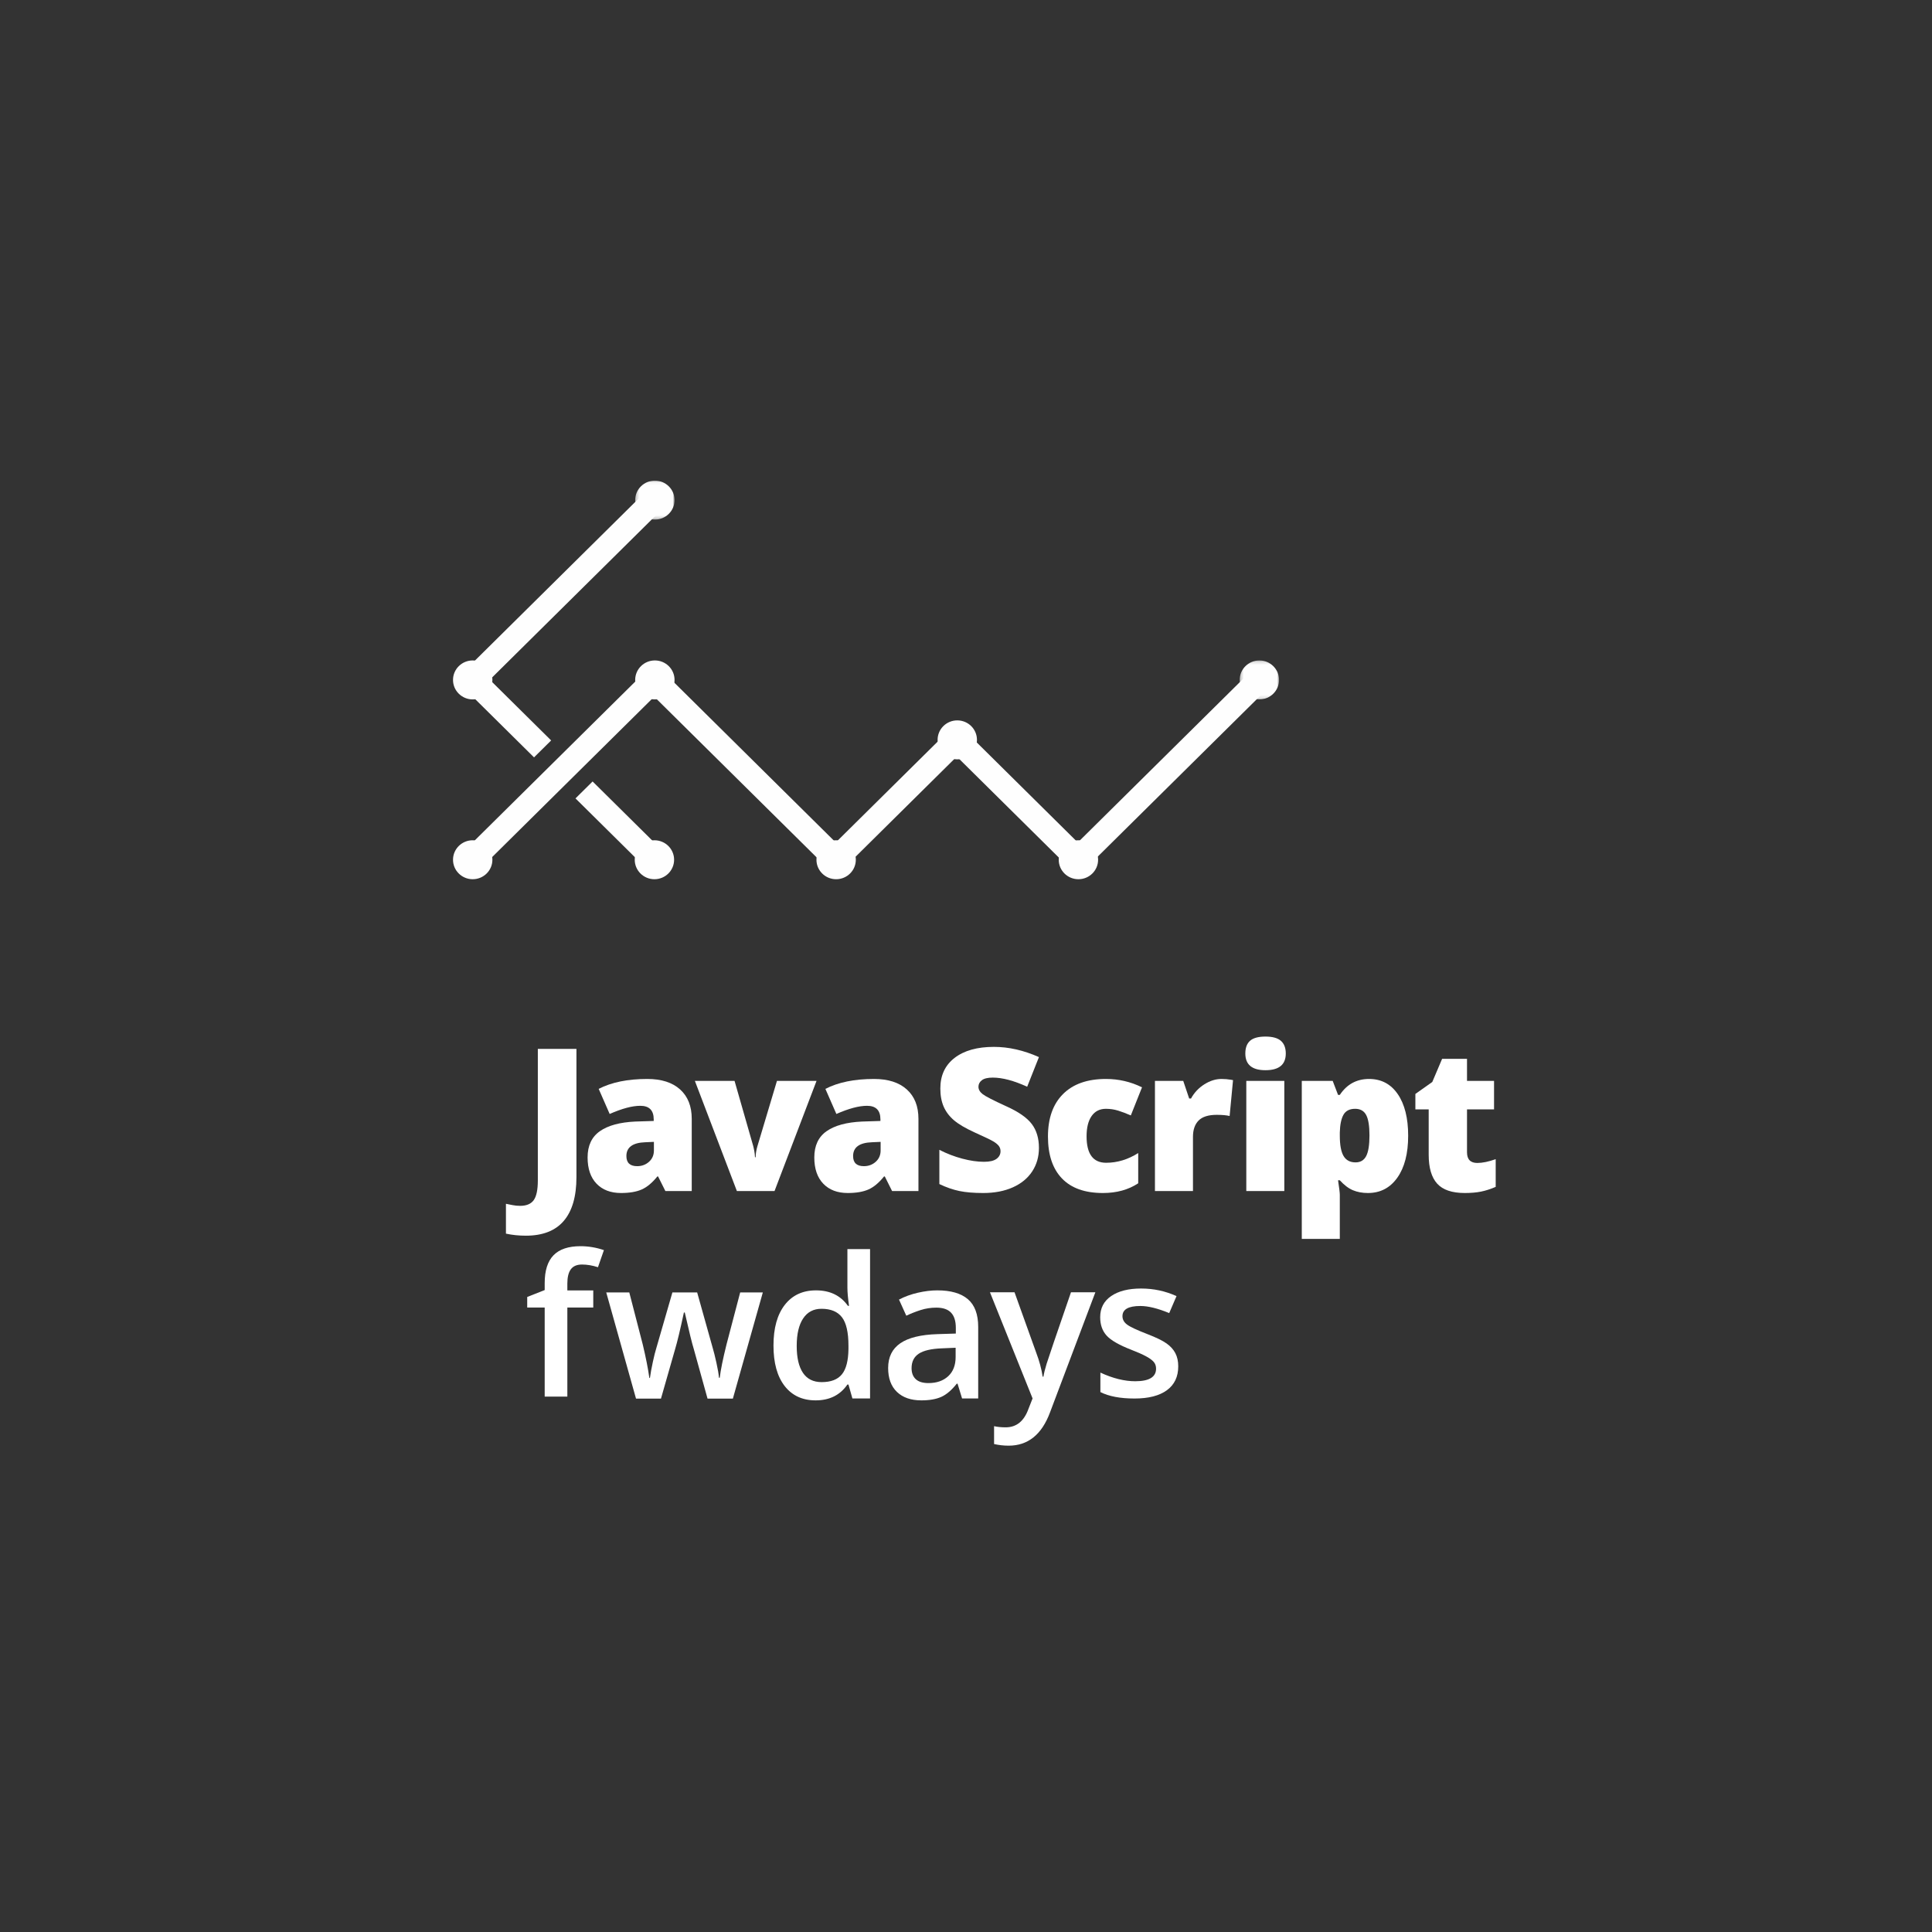 <?xml version="1.0" encoding="UTF-8"?>
<svg width="580px" height="580px" viewBox="0 0 580 580" version="1.1" xmlns="http://www.w3.org/2000/svg" xmlns:xlink="http://www.w3.org/1999/xlink">
    <rect x="0" y="0" width="580" height="580" fill="#333333" stroke="none"/>
    <!-- Generator: Sketch 46.2 (44496) - http://www.bohemiancoding.com/sketch -->
    <title>JS_big</title>
    <desc>Created with Sketch.</desc>
    <defs>
        <polygon id="path-1" points="12.079 0.163 12.079 11.86 0.26 11.86 0.26 0.163"></polygon>
        <polygon id="path-3" points="0.247 0.051 12.067 0.051 12.067 11.747 0.247 11.747"></polygon>
    </defs>
    <g id="Large" stroke="none" stroke-width="1" fill="none" fill-rule="evenodd">
        <g id="big-copy" transform="translate(-19, -31)">
            <g id="Group" transform="translate(19, 31)">
                <rect id="Rectangle-11" x="0" y="0" width="580" height="580"></rect>
                <g id="Group-2" transform="translate(151, 311)" fill="#FFFFFF">
                    <path d="M27.102,81.528 L19.321,81.528 L19.321,108.269 L12.52,108.269 L12.52,81.528 L7.273,81.528 L7.273,78.358 L12.52,76.284 L12.52,74.209 C12.52,70.444 13.401,67.654 15.17,65.839 C16.939,64.023 19.637,63.115 23.268,63.115 C25.652,63.115 27.996,63.508 30.301,64.297 L28.513,69.427 C26.843,68.888 25.248,68.619 23.731,68.619 C22.191,68.619 21.074,69.096 20.372,70.046 C19.669,70.996 19.321,72.423 19.321,74.324 L19.321,76.4 L27.102,76.4 L27.102,81.528" id="Fill-16"></path>
                    <path d="M61.406,108.87 L57.284,94 C56.785,92.425 55.881,88.766 54.576,83.022 L54.315,83.022 C53.201,88.209 52.318,91.886 51.665,94.058 L47.428,108.87 L39.935,108.87 L31,77 L37.918,77 L41.98,92.704 C42.903,96.583 43.557,99.908 43.941,102.673 L44.113,102.673 C44.307,101.271 44.597,99.663 44.992,97.848 C45.387,96.033 45.727,94.673 46.016,93.77 L50.858,77 L58.293,77 L62.991,93.77 C63.279,94.71 63.64,96.152 64.072,98.093 C64.503,100.032 64.757,101.54 64.834,102.616 L65.067,102.616 C65.354,100.253 66.027,96.948 67.082,92.704 L71.205,77 L78.006,77 L69.014,108.87 L61.406,108.87" id="Fill-21"></path>
                    <path d="M202.716,99.192 C202.716,102.305 201.581,104.691 199.316,106.353 C197.047,108.013 193.8,108.846 189.575,108.846 C185.325,108.846 181.916,108.201 179.344,106.914 L179.344,101.065 C183.091,102.795 186.578,103.659 189.803,103.659 C193.972,103.659 196.059,102.4 196.059,99.884 C196.059,99.078 195.828,98.404 195.366,97.867 C194.906,97.329 194.147,96.772 193.091,96.195 C192.034,95.619 190.562,94.965 188.681,94.236 C185.009,92.813 182.528,91.392 181.231,89.972 C179.931,88.549 179.284,86.705 179.284,84.439 C179.284,81.711 180.384,79.592 182.584,78.086 C184.784,76.576 187.778,75.823 191.562,75.823 C195.309,75.823 198.853,76.581 202.197,78.1 L200.006,83.2 C196.566,81.777 193.675,81.067 191.331,81.067 C187.759,81.067 185.972,82.085 185.972,84.123 C185.972,85.12 186.434,85.966 187.369,86.658 C188.3,87.35 190.331,88.3 193.466,89.511 C196.097,90.528 198.006,91.459 199.2,92.306 C200.391,93.149 201.275,94.124 201.85,95.231 C202.428,96.335 202.716,97.654 202.716,99.192" id="Fill-25"></path>
                    <path d="M95.672,103.922 C98.459,103.922 100.485,103.138 101.755,101.573 C103.022,100.007 103.673,97.467 103.713,93.952 L103.713,93.002 C103.713,88.986 103.061,86.133 101.755,84.444 C100.445,82.753 98.399,81.907 95.614,81.907 C93.232,81.907 91.398,82.873 90.111,84.804 C88.822,86.734 88.178,89.487 88.178,93.059 C88.178,96.592 88.803,99.286 90.053,101.141 C91.3,102.994 93.174,103.922 95.672,103.922 Z M93.856,109.399 C89.881,109.399 86.777,107.956 84.548,105.075 C82.318,102.194 81.205,98.148 81.205,92.943 C81.205,87.718 82.333,83.652 84.591,80.741 C86.848,77.831 89.976,76.376 93.972,76.376 C98.16,76.376 101.352,77.921 103.54,81.015 L103.887,81.015 C103.559,78.728 103.397,76.923 103.397,75.598 L103.397,63.985 L110.198,63.985 L110.198,108.821 L104.896,108.821 L103.713,104.644 L103.397,104.644 C101.223,107.812 98.045,109.399 93.856,109.399 L93.856,109.399 Z" id="Fill-26"></path>
                    <path d="M127.733,104.21 C130.192,104.21 132.164,103.522 133.655,102.151 C135.141,100.776 135.887,98.851 135.887,96.374 L135.887,93.605 L131.795,93.78 C128.606,93.896 126.286,94.43 124.835,95.38 C123.384,96.33 122.66,97.786 122.66,99.745 C122.66,101.166 123.081,102.266 123.928,103.044 C124.773,103.822 126.04,104.21 127.733,104.21 Z M137.819,108.821 L136.464,104.385 L136.234,104.385 C134.696,106.325 133.15,107.643 131.594,108.346 C130.037,109.046 128.039,109.399 125.599,109.399 C122.466,109.399 120.022,108.549 118.264,106.862 C116.507,105.172 115.627,102.779 115.627,99.689 C115.627,96.402 116.848,93.924 119.287,92.252 C121.726,90.581 125.444,89.669 130.441,89.515 L135.946,89.342 L135.946,87.643 C135.946,85.605 135.471,84.084 134.519,83.075 C133.568,82.067 132.093,81.562 130.096,81.562 C128.461,81.562 126.897,81.802 125.397,82.282 C123.899,82.762 122.458,83.329 121.074,83.983 L118.884,79.141 C120.615,78.238 122.503,77.552 124.561,77.082 C126.617,76.61 128.557,76.376 130.383,76.376 C134.435,76.376 137.496,77.258 139.563,79.026 C141.627,80.793 142.661,83.569 142.661,87.354 L142.661,108.821 L137.819,108.821 L137.819,108.821 Z" id="Fill-27"></path>
                    <path d="M146.192,76.951 L153.568,76.951 L160.055,95.018 C161.032,97.592 161.685,100.014 162.013,102.282 L162.243,102.282 C162.417,101.223 162.735,99.942 163.196,98.433 C163.656,96.923 166.095,89.764 170.515,76.951 L177.836,76.951 L164.204,113.058 C161.726,119.685 157.594,123 151.812,123 C150.312,123 148.853,122.834 147.43,122.509 L147.43,117.148 C148.449,117.379 149.61,117.495 150.918,117.495 C154.183,117.495 156.481,115.601 157.805,111.818 L158.987,108.821 L146.192,76.951" id="Fill-28"></path>
                    <path d="M6.871,59.962 C4.77,59.962 2.775,59.757 0.887,59.349 L0.887,50.388 C1.509,50.505 2.171,50.636 2.872,50.783 C3.572,50.928 4.331,51.002 5.148,51.002 C7.056,51.002 8.419,50.427 9.236,49.279 C10.053,48.131 10.462,46.167 10.462,43.383 L10.462,3.892 L22.051,3.892 L22.051,42.391 C22.051,48.17 20.786,52.543 18.256,55.511 C15.727,58.478 11.932,59.962 6.871,59.962" id="Fill-29"></path>
                    <path d="M40.288,39.093 C41.67,39.093 42.852,38.656 43.835,37.779 C44.817,36.904 45.309,35.766 45.309,34.364 L45.309,31.796 L42.682,31.913 C38.925,32.05 37.048,33.43 37.048,36.057 C37.048,38.082 38.127,39.093 40.288,39.093 Z M48.754,46.565 L46.565,42.186 L46.332,42.186 C44.793,44.094 43.227,45.398 41.631,46.098 C40.034,46.798 37.972,47.149 35.442,47.149 C32.328,47.149 29.876,46.215 28.086,44.348 C26.294,42.479 25.4,39.852 25.4,36.467 C25.4,32.944 26.626,30.322 29.078,28.6 C31.53,26.877 35.082,25.91 39.734,25.696 L45.251,25.521 L45.251,25.054 C45.251,22.33 43.908,20.968 41.222,20.968 C38.808,20.968 35.744,21.785 32.027,23.42 L28.728,15.888 C32.581,13.904 37.447,12.912 43.324,12.912 C47.567,12.912 50.851,13.963 53.176,16.064 C55.502,18.167 56.666,21.104 56.666,24.879 L56.666,46.565 L48.754,46.565 L48.754,46.565 Z" id="Fill-30"></path>
                    <path d="M70.22,46.565 L57.608,13.495 L69.519,13.495 L75.124,33.052 C75.142,33.148 75.182,33.314 75.241,33.547 C75.299,33.781 75.358,34.059 75.416,34.379 C75.475,34.7 75.528,35.041 75.576,35.401 C75.625,35.761 75.65,36.097 75.65,36.408 L75.854,36.408 C75.854,35.396 76.028,34.297 76.379,33.109 L82.247,13.495 L94.129,13.495 L81.517,46.565 L70.22,46.565" id="Fill-31"></path>
                    <path d="M108.348,39.093 C109.729,39.093 110.912,38.656 111.895,37.779 C112.877,36.904 113.37,35.766 113.37,34.364 L113.37,31.796 L110.742,31.913 C106.985,32.05 105.107,33.43 105.107,36.057 C105.107,38.082 106.188,39.093 108.348,39.093 Z M116.814,46.565 L114.625,42.186 L114.391,42.186 C112.853,44.094 111.286,45.398 109.691,46.098 C108.095,46.798 106.032,47.149 103.501,47.149 C100.388,47.149 97.936,46.215 96.145,44.348 C94.354,42.479 93.459,39.852 93.459,36.467 C93.459,32.944 94.686,30.322 97.138,28.6 C99.59,26.877 103.142,25.91 107.793,25.696 L113.31,25.521 L113.31,25.054 C113.31,22.33 111.968,20.968 109.282,20.968 C106.868,20.968 103.804,21.785 100.086,23.42 L96.788,15.888 C100.64,13.904 105.506,12.912 111.384,12.912 C115.627,12.912 118.911,13.963 121.236,16.064 C123.562,18.167 124.725,21.104 124.725,24.879 L124.725,46.565 L116.814,46.565 L116.814,46.565 Z" id="Fill-32"></path>
                    <path d="M160.897,33.605 C160.897,36.253 160.225,38.601 158.882,40.655 C157.539,42.708 155.603,44.303 153.073,45.442 C150.543,46.579 147.574,47.149 144.169,47.149 C141.327,47.149 138.943,46.95 137.017,46.551 C135.09,46.152 133.085,45.456 131.003,44.464 L131.003,34.189 C133.202,35.318 135.489,36.199 137.864,36.831 C140.238,37.464 142.417,37.779 144.403,37.779 C146.115,37.779 147.371,37.484 148.169,36.89 C148.966,36.296 149.365,35.532 149.365,34.598 C149.365,34.015 149.205,33.504 148.883,33.066 C148.562,32.628 148.047,32.186 147.337,31.738 C146.626,31.291 144.733,30.376 141.659,28.994 C138.875,27.729 136.788,26.504 135.397,25.317 C134.005,24.13 132.973,22.767 132.302,21.23 C131.631,19.693 131.295,17.873 131.295,15.772 C131.295,11.842 132.726,8.778 135.587,6.577 C138.447,4.38 142.378,3.28 147.379,3.28 C151.798,3.28 156.303,4.302 160.897,6.345 L157.365,15.247 C153.374,13.418 149.93,12.503 147.03,12.503 C145.532,12.503 144.441,12.766 143.76,13.29 C143.078,13.816 142.739,14.469 142.739,15.247 C142.739,16.083 143.171,16.834 144.038,17.495 C144.904,18.156 147.254,19.362 151.088,21.112 C154.767,22.767 157.32,24.542 158.751,26.44 C160.181,28.337 160.897,30.727 160.897,33.605" id="Fill-33"></path>
                    <path d="M180.104,47.149 C174.693,47.149 170.592,45.689 167.799,42.77 C165.001,39.852 163.604,35.659 163.604,30.191 C163.604,24.703 165.113,20.452 168.135,17.436 C171.151,14.419 175.443,12.912 181.008,12.912 C184.843,12.912 188.453,13.749 191.838,15.423 L188.481,23.857 C187.099,23.254 185.826,22.773 184.659,22.413 C183.49,22.053 182.273,21.872 181.008,21.872 C179.159,21.872 177.729,22.592 176.718,24.032 C175.705,25.472 175.198,27.506 175.198,30.132 C175.198,35.426 177.156,38.071 181.067,38.071 C184.415,38.071 187.625,37.099 190.701,35.153 L190.701,44.23 C187.762,46.176 184.229,47.149 180.104,47.149" id="Fill-34"></path>
                    <path d="M215.69,12.912 C216.683,12.912 217.627,12.991 218.522,13.145 L219.164,13.262 L218.142,24.032 C217.209,23.799 215.914,23.682 214.26,23.682 C211.768,23.682 209.959,24.251 208.83,25.39 C207.701,26.527 207.137,28.167 207.137,30.307 L207.137,46.565 L195.722,46.565 L195.722,13.495 L204.218,13.495 L205.998,18.779 L206.553,18.779 C207.507,17.028 208.835,15.612 210.538,14.532 C212.241,13.452 213.958,12.912 215.69,12.912" id="Fill-35"></path>
                    <path d="M223.148,46.565 L234.562,46.565 L234.562,13.495 L223.148,13.495 L223.148,46.565 Z M222.857,5.264 C222.857,3.553 223.333,2.278 224.286,1.441 C225.24,0.605 226.777,0.186 228.9,0.186 C231.02,0.186 232.568,0.614 233.541,1.47 C234.513,2.326 235.001,3.592 235.001,5.264 C235.001,8.612 232.967,10.284 228.9,10.284 C224.871,10.284 222.857,8.612 222.857,5.264 L222.857,5.264 Z" id="Fill-36"></path>
                    <path d="M255.832,21.872 C254.157,21.872 252.985,22.471 252.313,23.668 C251.643,24.865 251.277,26.64 251.219,28.994 L251.219,29.898 C251.219,32.741 251.599,34.793 252.357,36.057 C253.117,37.322 254.314,37.955 255.949,37.955 C257.408,37.955 258.469,37.327 259.131,36.073 C259.792,34.818 260.123,32.741 260.123,29.841 C260.123,27 259.792,24.961 259.131,23.726 C258.469,22.49 257.369,21.872 255.832,21.872 Z M259.657,47.149 C257.983,47.149 256.484,46.872 255.16,46.317 C253.836,45.762 252.523,44.766 251.219,43.326 L250.693,43.326 C251.044,45.641 251.219,47.081 251.219,47.645 L251.219,60.925 L239.806,60.925 L239.806,13.495 L249.088,13.495 L250.693,17.698 L251.219,17.698 C253.341,14.507 256.27,12.912 260.007,12.912 C263.664,12.912 266.536,14.429 268.618,17.465 C270.701,20.5 271.741,24.665 271.741,29.958 C271.741,35.29 270.657,39.487 268.486,42.552 C266.316,45.616 263.373,47.149 259.657,47.149 L259.657,47.149 Z" id="Fill-37"></path>
                    <path d="M292.501,38.129 C294.038,38.129 295.877,37.751 298.019,36.992 L298.019,45.31 C296.48,45.971 295.015,46.443 293.624,46.726 C292.233,47.007 290.603,47.149 288.734,47.149 C284.901,47.149 282.137,46.21 280.443,44.332 C278.751,42.455 277.904,39.57 277.904,35.678 L277.904,22.048 L273.905,22.048 L273.905,17.407 L278.984,13.816 L281.933,6.87 L289.406,6.87 L289.406,13.495 L297.522,13.495 L297.522,22.048 L289.406,22.048 L289.406,34.919 C289.406,37.06 290.438,38.129 292.501,38.129" id="Fill-38"></path>
                </g>
                <g id="Page-1" transform="translate(136, 144)">
                    <g id="Group-3" transform="translate(235.902, 54.106)">
                        <g id="Fill-1-Clipped">
                            <mask id="mask-2" fill="white">
                                <use xlink:href="#path-1"></use>
                            </mask>
                            <g id="path-1"></g>
                            <path d="M12.08,6.012 C12.08,9.242 9.434,11.86 6.172,11.86 C2.907,11.86 0.26,9.242 0.26,6.012 C0.26,2.781 2.907,0.163 6.172,0.163 C9.434,0.163 12.08,2.781 12.08,6.012" id="Fill-1" fill="#FEFEFE" fill-rule="nonzero" mask="url(#mask-2)"></path>
                        </g>
                    </g>
                    <g id="Group-6" transform="translate(54.439, 0.234)">
                        <g id="Fill-4-Clipped">
                            <mask id="mask-4" fill="white">
                                <use xlink:href="#path-3"></use>
                            </mask>
                            <g id="path-3"></g>
                            <path d="M12.067,5.899 C12.067,9.129 9.421,11.747 6.157,11.747 C2.894,11.747 0.247,9.129 0.247,5.899 C0.247,2.671 2.894,0.051 6.157,0.051 C9.421,0.051 12.067,2.671 12.067,5.899" id="Fill-4" fill="#FEFEFE" fill-rule="nonzero" mask="url(#mask-4)"></path>
                        </g>
                    </g>
                    <path d="M11.82,60.118 C11.82,63.348 9.174,65.966 5.909,65.966 C2.645,65.966 2.88037166e-05,63.348 2.88037166e-05,60.118 C2.88037166e-05,56.887 2.645,54.269 5.909,54.269 C9.174,54.269 11.82,56.887 11.82,60.118" id="Fill-7" fill="#FEFEFE" fill-rule="nonzero"></path>
                    <path d="M66.506,60.118 C66.506,63.348 63.86,65.966 60.596,65.966 C57.333,65.966 54.686,63.348 54.686,60.118 C54.686,56.887 57.333,54.269 60.596,54.269 C63.86,54.269 66.506,56.887 66.506,60.118" id="Fill-9" fill="#FEFEFE" fill-rule="nonzero"></path>
                    <path d="M11.82,114.101 C11.82,117.33 9.174,119.949 5.909,119.949 C2.645,119.949 2.88037166e-05,117.33 2.88037166e-05,114.101 C2.88037166e-05,110.872 2.645,108.254 5.909,108.254 C9.174,108.254 11.82,110.872 11.82,114.101" id="Fill-11" fill="#FEFEFE" fill-rule="nonzero"></path>
                    <path d="M120.924,114.101 C120.924,117.33 118.279,119.949 115.014,119.949 C111.749,119.949 109.104,117.33 109.104,114.101 C109.104,110.872 111.749,108.254 115.014,108.254 C118.279,108.254 120.924,110.872 120.924,114.101" id="Fill-13" fill="#FEFEFE" fill-rule="nonzero"></path>
                    <path d="M157.291,78.112 C157.291,81.343 154.646,83.961 151.381,83.961 C148.117,83.961 145.473,81.343 145.473,78.112 C145.473,74.882 148.117,72.264 151.381,72.264 C154.646,72.264 157.291,74.882 157.291,78.112" id="Fill-15" fill="#FEFEFE" fill-rule="nonzero"></path>
                    <path d="M193.658,114.101 C193.658,117.33 191.011,119.949 187.751,119.949 C184.486,119.949 181.839,117.33 181.839,114.101 C181.839,110.872 184.486,108.254 187.751,108.254 C191.011,108.254 193.658,110.872 193.658,114.101" id="Fill-17" fill="#FEFEFE" fill-rule="nonzero"></path>
                    <path d="M66.371,114.101 C66.371,117.33 63.726,119.949 60.462,119.949 C57.199,119.949 54.552,117.33 54.552,114.101 C54.552,110.87 57.199,108.254 60.462,108.254 C63.726,108.254 66.371,110.87 66.371,114.101" id="Fill-19" fill="#FEFEFE" fill-rule="nonzero"></path>
                    <polygon id="Fill-21" fill="#FEFEFE" fill-rule="nonzero" points="29.458 78.286 11.041 60.061 62.972 8.674 57.835 3.589 0.767 60.061 24.319 83.369"></polygon>
                    <polygon id="Fill-23" fill="#FEFEFE" fill-rule="nonzero" points="36.765 95.685 57.833 116.536 62.973 111.451 41.902 90.602"></polygon>
                    <polygon id="Fill-25" fill="#FEFEFE" fill-rule="nonzero" points="187.565 119.079 151.234 83.124 114.903 119.079 60.403 65.148 8.473 116.536 3.335 111.451 60.403 54.978 114.903 108.909 151.234 72.955 187.565 108.909 239.498 57.52 244.635 62.603"></polygon>
                </g>
            </g>
        </g>
    </g>
</svg>